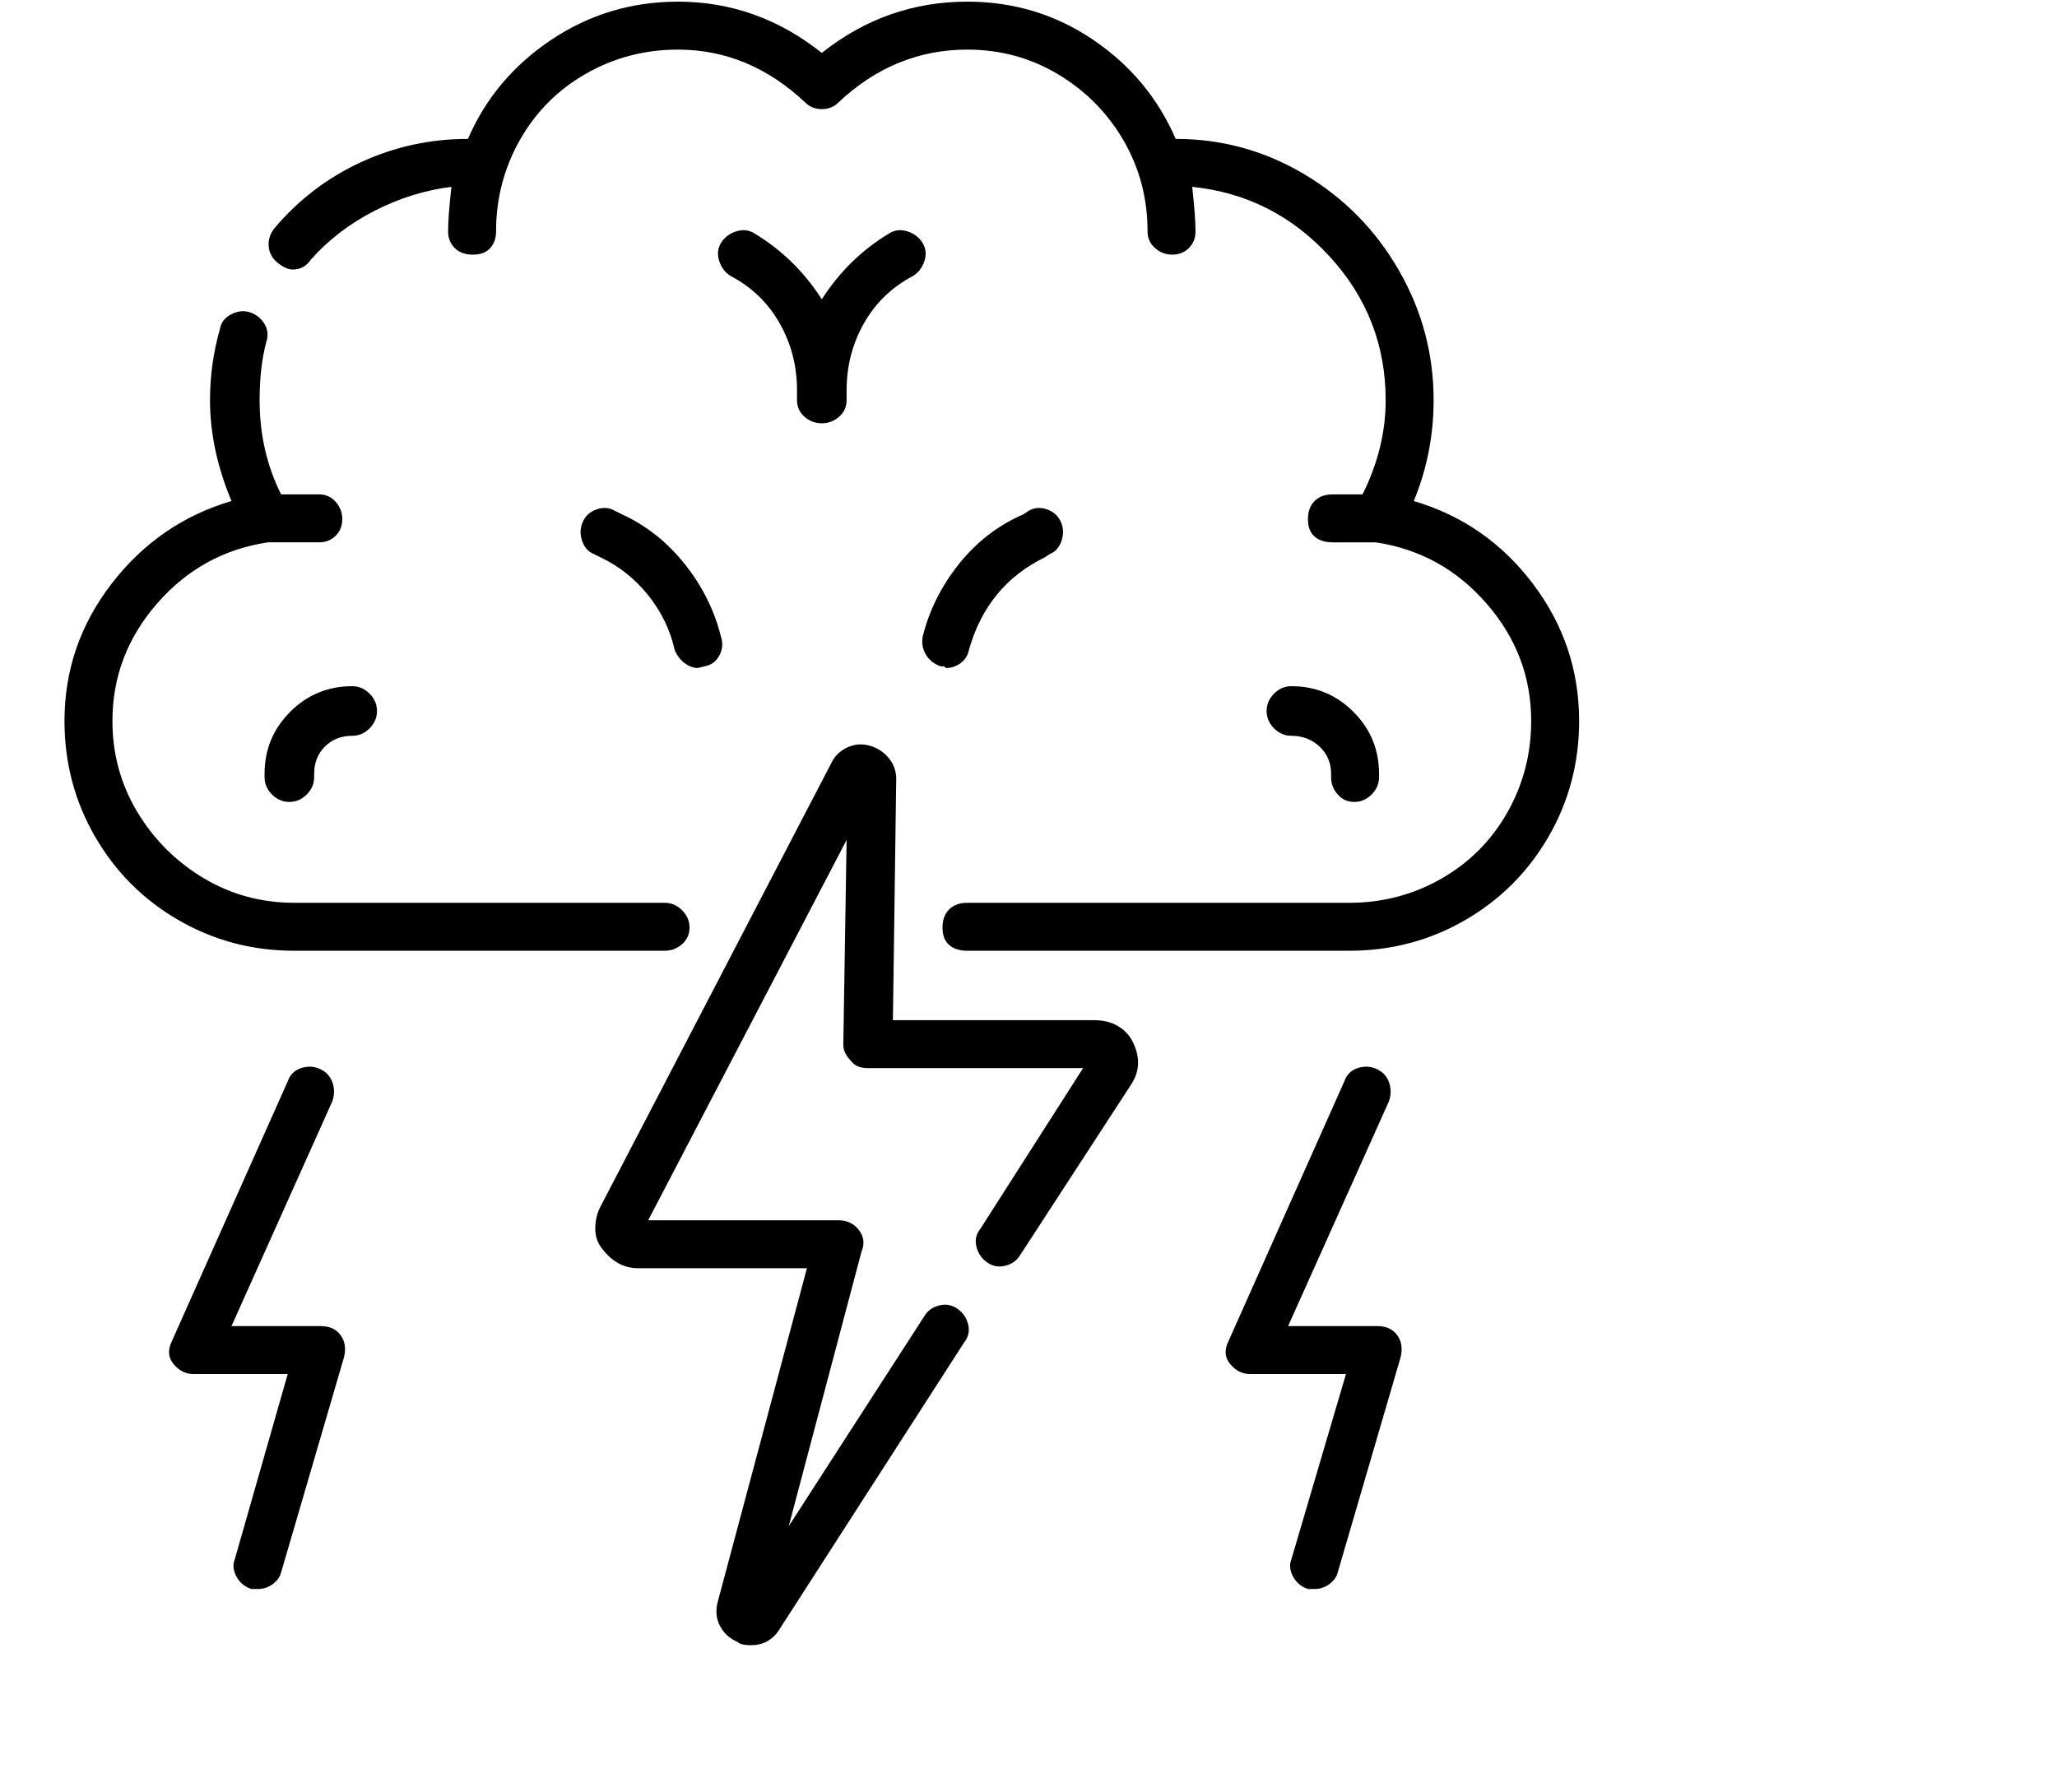<svg viewBox="0 0 1244 1083.753" xmlns="http://www.w3.org/2000/svg"><path d="M402 575q6 0 10.5-4t4.5-10q0-6-4.5-10.5T402 546H178q-30 0-55-15t-40-40q-15-25-15-55 0-40 27-71t67-37h31q6 0 10-4t4-10q0-6-4-10.5t-10-4.5h-23q-13-26-13-57 0-20 4-35 2-6-1-11t-8.5-7q-5.5-2-11.5 1t-7 9q-6 21-6 43 0 30 13 61-44 13-72.5 50T39 436q0 38 18.5 70t50.5 50.5q32 18.5 70 18.5h224zm453-272q12-29 12-61 0-42-21-78.5t-57-58Q753 84 711 84q-16-37-50-60T585 1q-49 0-88 31-39-31-87-31-42 0-76.5 23T283 84q-34 0-64.5 14T166 138q-4 5-3.5 11t5.5 10q5 4 9 4 7 0 11-6 16-18 38.5-29.5T273 113q-2 18-2 27 0 6 4 10t11 4q7 0 10.5-4t3.5-10q0-30 14.5-55.5t40-40Q380 30 410 30q43 0 77 32 4 4 10 4t10-4q34-32 78-32 30 0 55 15t39.5 40q14.5 25 14.5 55 0 6 4.5 10t10.5 4q6 0 10-4t4-10q0-9-2-27 49 5 83 42t34 87q0 29-14 57h-18q-7 0-11 4t-4 11q0 7 4 10.5t11 3.5h26q40 6 67 37t27 71q0 30-14.5 55.5t-40 40Q846 546 816 546H585q-7 0-11 4t-4 11q0 7 4 10.5t11 3.5h231q38 0 70-18.5t50.5-50.5q18.5-32 18.5-70 0-46-28-83t-72-50zM662 617H540l2-146q0-7-4.5-12.5T526 451q-7-2-13.5 1t-9.5 9L363 730q-3 6-3 13t4 12q9 12 22 12h102l-54 202q-2 8 1.5 14.5T446 993q2 2 8 2 11 0 17-9l112-174q4-5 2.5-11t-6.5-9.5q-5-3.5-11-2t-9 6.5l-82 127 44-166q3-7-1.5-13t-12.5-6H392l120-230-2 124q0 5 5 10 3 4 10 4h130l-62 97q-4 5-2.5 11t6.5 9.5q5 3.5 11 2t9-6.5l67-103q8-12 1-26-3-6-9-9.5t-14-3.5zM538 141q-25 15-41 40-16-25-41-40-5-3-11-1t-9 7q-3 5-1 11t7 9q19 10 29.5 28.5T482 236v6q0 6 4.5 10t10.5 4q6 0 10.5-4t4.5-10v-6q0-22 10.5-40.5T552 167q5-3 7-9t-1-11q-3-5-9-7t-11 1zM376 311l-4-2q-5-3-11-1t-8.5 7.5Q350 321 352 327t7 8l4 2q17 8 29 23t16 33q2 5 6 8t8 3l4-1q6-1 9-6.5t1-11.5q-6-24-22-44t-38-30zm193 92h2l1 1q5 0 9-3t5-8q11-39 46-56l3-2q5-2 7-8t-.5-11.5Q639 310 633 308t-11 1l-3 2q-23 10-39 30t-22 44q-1 6 2 11t9 7zm250 82q6 0 10.5-4.5T834 470v-2q0-22-15.5-37.5T781 415q-6 0-10.5 4.5T766 430q0 6 4.5 10.5T781 445q10 0 17 6.5t7 16.5v2q0 6 4 10.5t10 4.5zm-659-17v2q0 6 4.5 10.5T175 485q6 0 10.5-4.5T190 470v-2q0-10 6.5-16.5T213 445q6 0 10.5-4.5T228 430q0-6-4.5-10.5T213 415q-22 0-37.5 15.5T160 468zm34 334h-54l61-136q2-6 0-11.5t-7.5-8Q188 644 182 646t-8 8l-70 157q-4 8 1 14t12 6h57l-32 112q-2 5 1 10.5t9 7.5h4q5 0 9-3t5-7l38-130q2-8-2-13.5t-12-5.5zm639 0h-54l61-136q2-6 0-11.5t-7.5-8Q827 644 821 646t-8 8l-70 157q-4 8 1 14t12 6h58l-33 112q-2 5 1 10.5t9 7.5h4q5 0 9-3t5-7l38-130q2-8-2-13.5t-12-5.5z"/></svg>